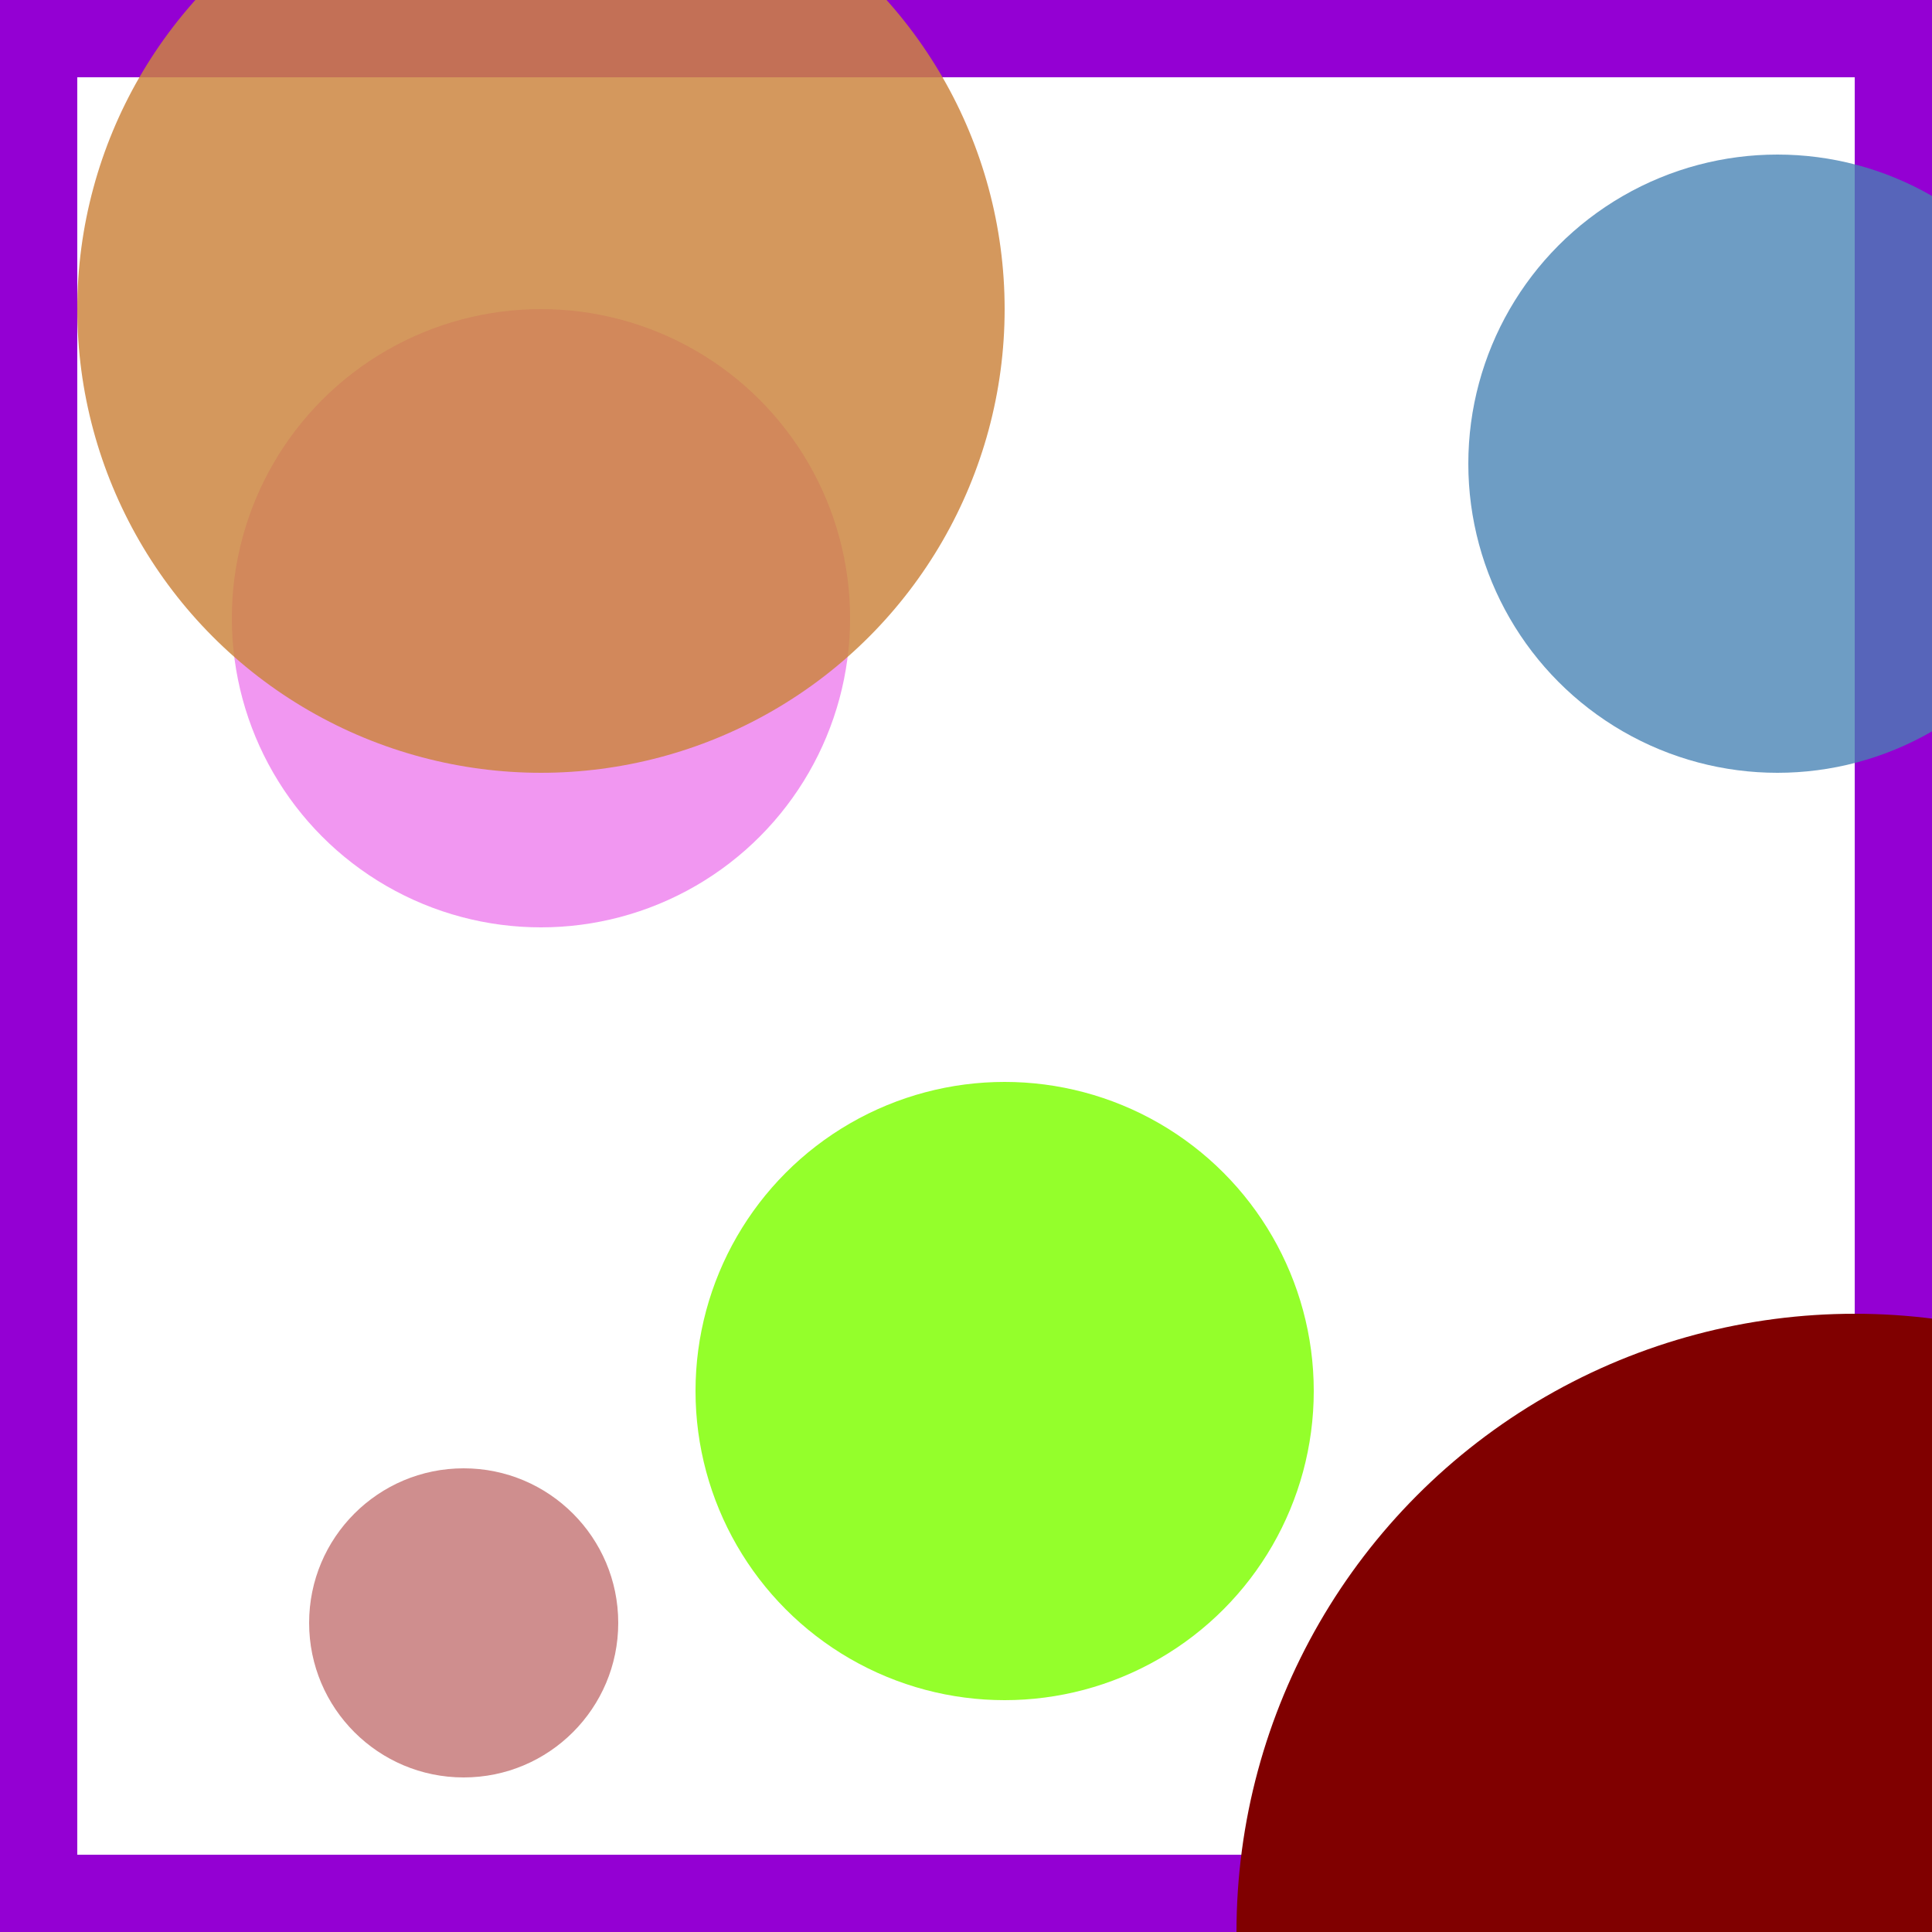 <svg viewBox="0 0 25 25" width="25" height="25" xmlns="http://www.w3.org/2000/svg"><rect width="25" height="25" fill="none" stroke="darkviolet" stroke-width="2"/>
<circle cx="24" cy="25" r="8" fill="maroon" fill-opacity="1.00"/>
<circle cx="7" cy="8" r="4" fill="violet" fill-opacity="0.83"/>
<circle cx="13" cy="18" r="4" fill="chartreuse" fill-opacity="0.83"/>
<circle cx="23" cy="6" r="4" fill="steelblue" fill-opacity="0.78"/>
<circle cx="6" cy="21" r="2" fill="brown" fill-opacity="0.53"/>
<circle cx="7" cy="4" r="6" fill="peru" fill-opacity="0.84"/></svg>